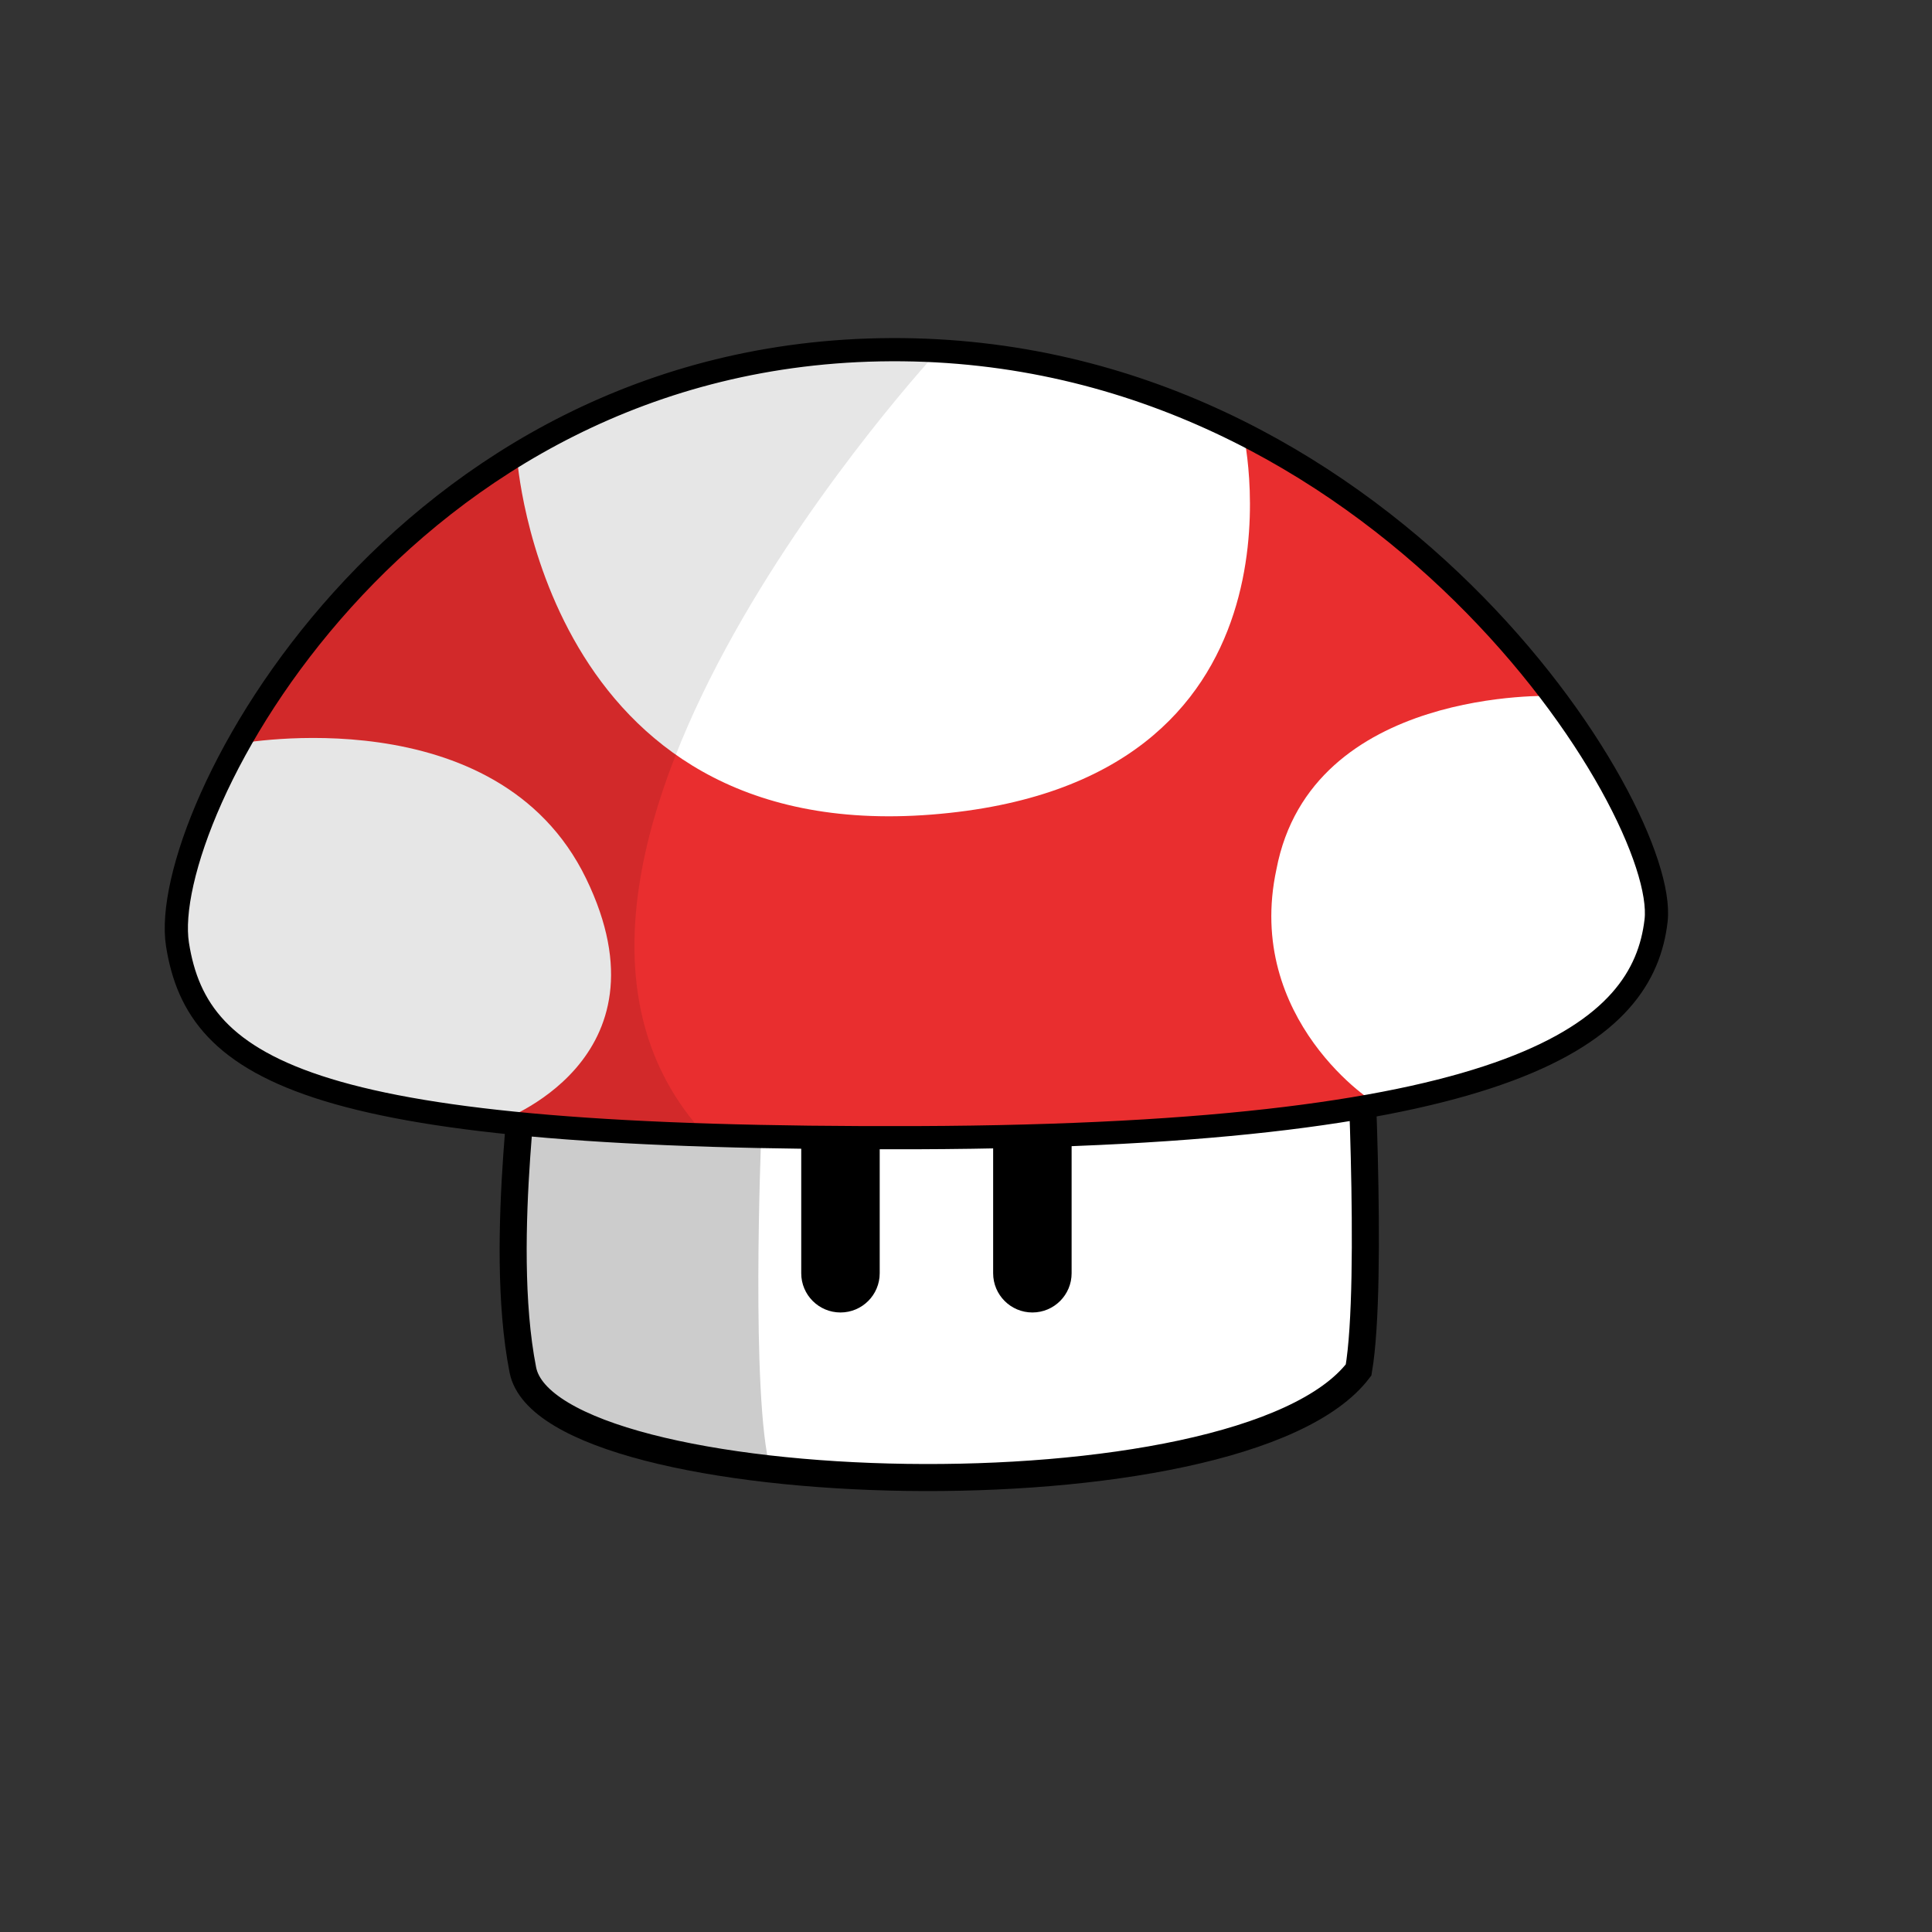 <?xml version="1.0" encoding="utf-8"?>
<!-- Generator: Adobe Illustrator 16.0.0, SVG Export Plug-In . SVG Version: 6.00 Build 0)  -->
<!DOCTYPE svg PUBLIC "-//W3C//DTD SVG 1.1//EN" "http://www.w3.org/Graphics/SVG/1.1/DTD/svg11.dtd">
<svg version="1.1" xmlns="http://www.w3.org/2000/svg" xmlns:xlink="http://www.w3.org/1999/xlink" x="0px" y="0px" width="500px"
	 height="500px" viewBox="0 0 500 500" enable-background="new 0 0 500 500" xml:space="preserve">
<rect x="0" y="0" width="500" height="500" fill="#333333" stroke="none"/>
<g id="Layer_2">
	<path fill="#FFFFFF" stroke="#000000" stroke-width="7" stroke-miterlimit="10" d="M135.314,272.517
		c2.513-3.769-6.742,47.753,0,82.022s185.955,39.888,216.292,0c3.933-23.033,0-92.696,0-92.696S133.067,275.887,135.314,272.517z"/>
</g>
<g id="Layer_5">
	<path d="M227.667,329.514c0,5.608-4.546,10.154-10.154,10.154l0,0c-5.608,0-10.155-4.546-10.155-10.154v-45.213
		c0-5.607,4.546-10.154,10.155-10.154l0,0c5.608,0,10.154,4.547,10.154,10.154V329.514z"/>
	<path d="M277.333,329.514c0,5.608-4.546,10.154-10.154,10.154l0,0c-5.608,0-10.155-4.546-10.155-10.154v-45.213
		c0-5.607,4.547-10.154,10.155-10.154l0,0c5.608,0,10.154,4.547,10.154,10.154V329.514z"/>
</g>
<g id="Layer_4">
	<path fill="#E92E2F" d="M230.616,90.494c127.237-0.562,201.299,119.101,197.976,147.753s-34.658,55.619-191.329,56.181
		c-156.671,0.561-186.107-16.855-191.329-50.001S103.379,91.055,230.616,90.494z"/>
</g>
<g id="Layer_3">
	<path fill="#FFFFFF" d="M133.805,118.346c0,0,6.624,100.392,107.301,92.465c100.678-7.927,80.787-98.063,80.787-98.063
		C267.653,81.653,175.856,87.575,133.805,118.346z"/>
	<path fill="#FFFFFF" d="M61.766,192.466c0,0,66.901-12.466,89.901,34.868s-22.66,62.935-22.66,62.935l-12.49-1.559l-14.249-2.376
		L88,282.997l-14.993-5.278l-9.03-4.852l-10.624-9.71L47.103,250l-1.471-13l2.405-12.235l5.177-14.871L61.766,192.466z"/>
	<path fill="#FFFFFF" d="M401.974,180.104c0,0-62.641-2.437-71.641,44.896c-8.31,38.704,25.333,61,26.421,60.794
		s21.396-4.935,21.396-4.935l17.995-6.291l18.146-10.701L425.332,250l3.26-11.753l-0.899-9.506l-6.468-17.483L412,194.667
		L401.974,180.104z"/>
</g>
<g id="Layer_6">
	<path opacity="0.1" d="M243.079,90.492c0,0-120.579,129.545-63.579,199.777c2.789,3.468-28.05,1.957-28.05,1.957L105,285.795
		l-41.022-12.928L45.632,252.5v-27l9.293-19.534l20.004-33.922l14.57-20.341l23.606-19.569l20.698-13.787l28.296-14.826
		l27.627-8.494l32.772-4.535H243.079z"/>
	<path d="M213.5,294.44"/>
	<path opacity="0.2" d="M197,294c0,0-2.762,67.877,2.369,86.188c0,0-23.115-3.576-21.077-3.188S151.101,369,151.101,369
		l-15.786-14.461l-2.51-37.039v-26.833l23.712,1.886L197,294z"/>
</g>
<g id="Layer_1">
	<path fill="none" stroke="#000000" stroke-width="6" stroke-miterlimit="10" d="M230.616,90.494
		c127.237-0.562,201.299,119.101,197.976,147.753s-34.658,55.619-191.329,56.181c-156.671,0.561-186.107-16.855-191.329-50.001
		S103.379,91.055,230.616,90.494z"/>
</g>
</svg>
